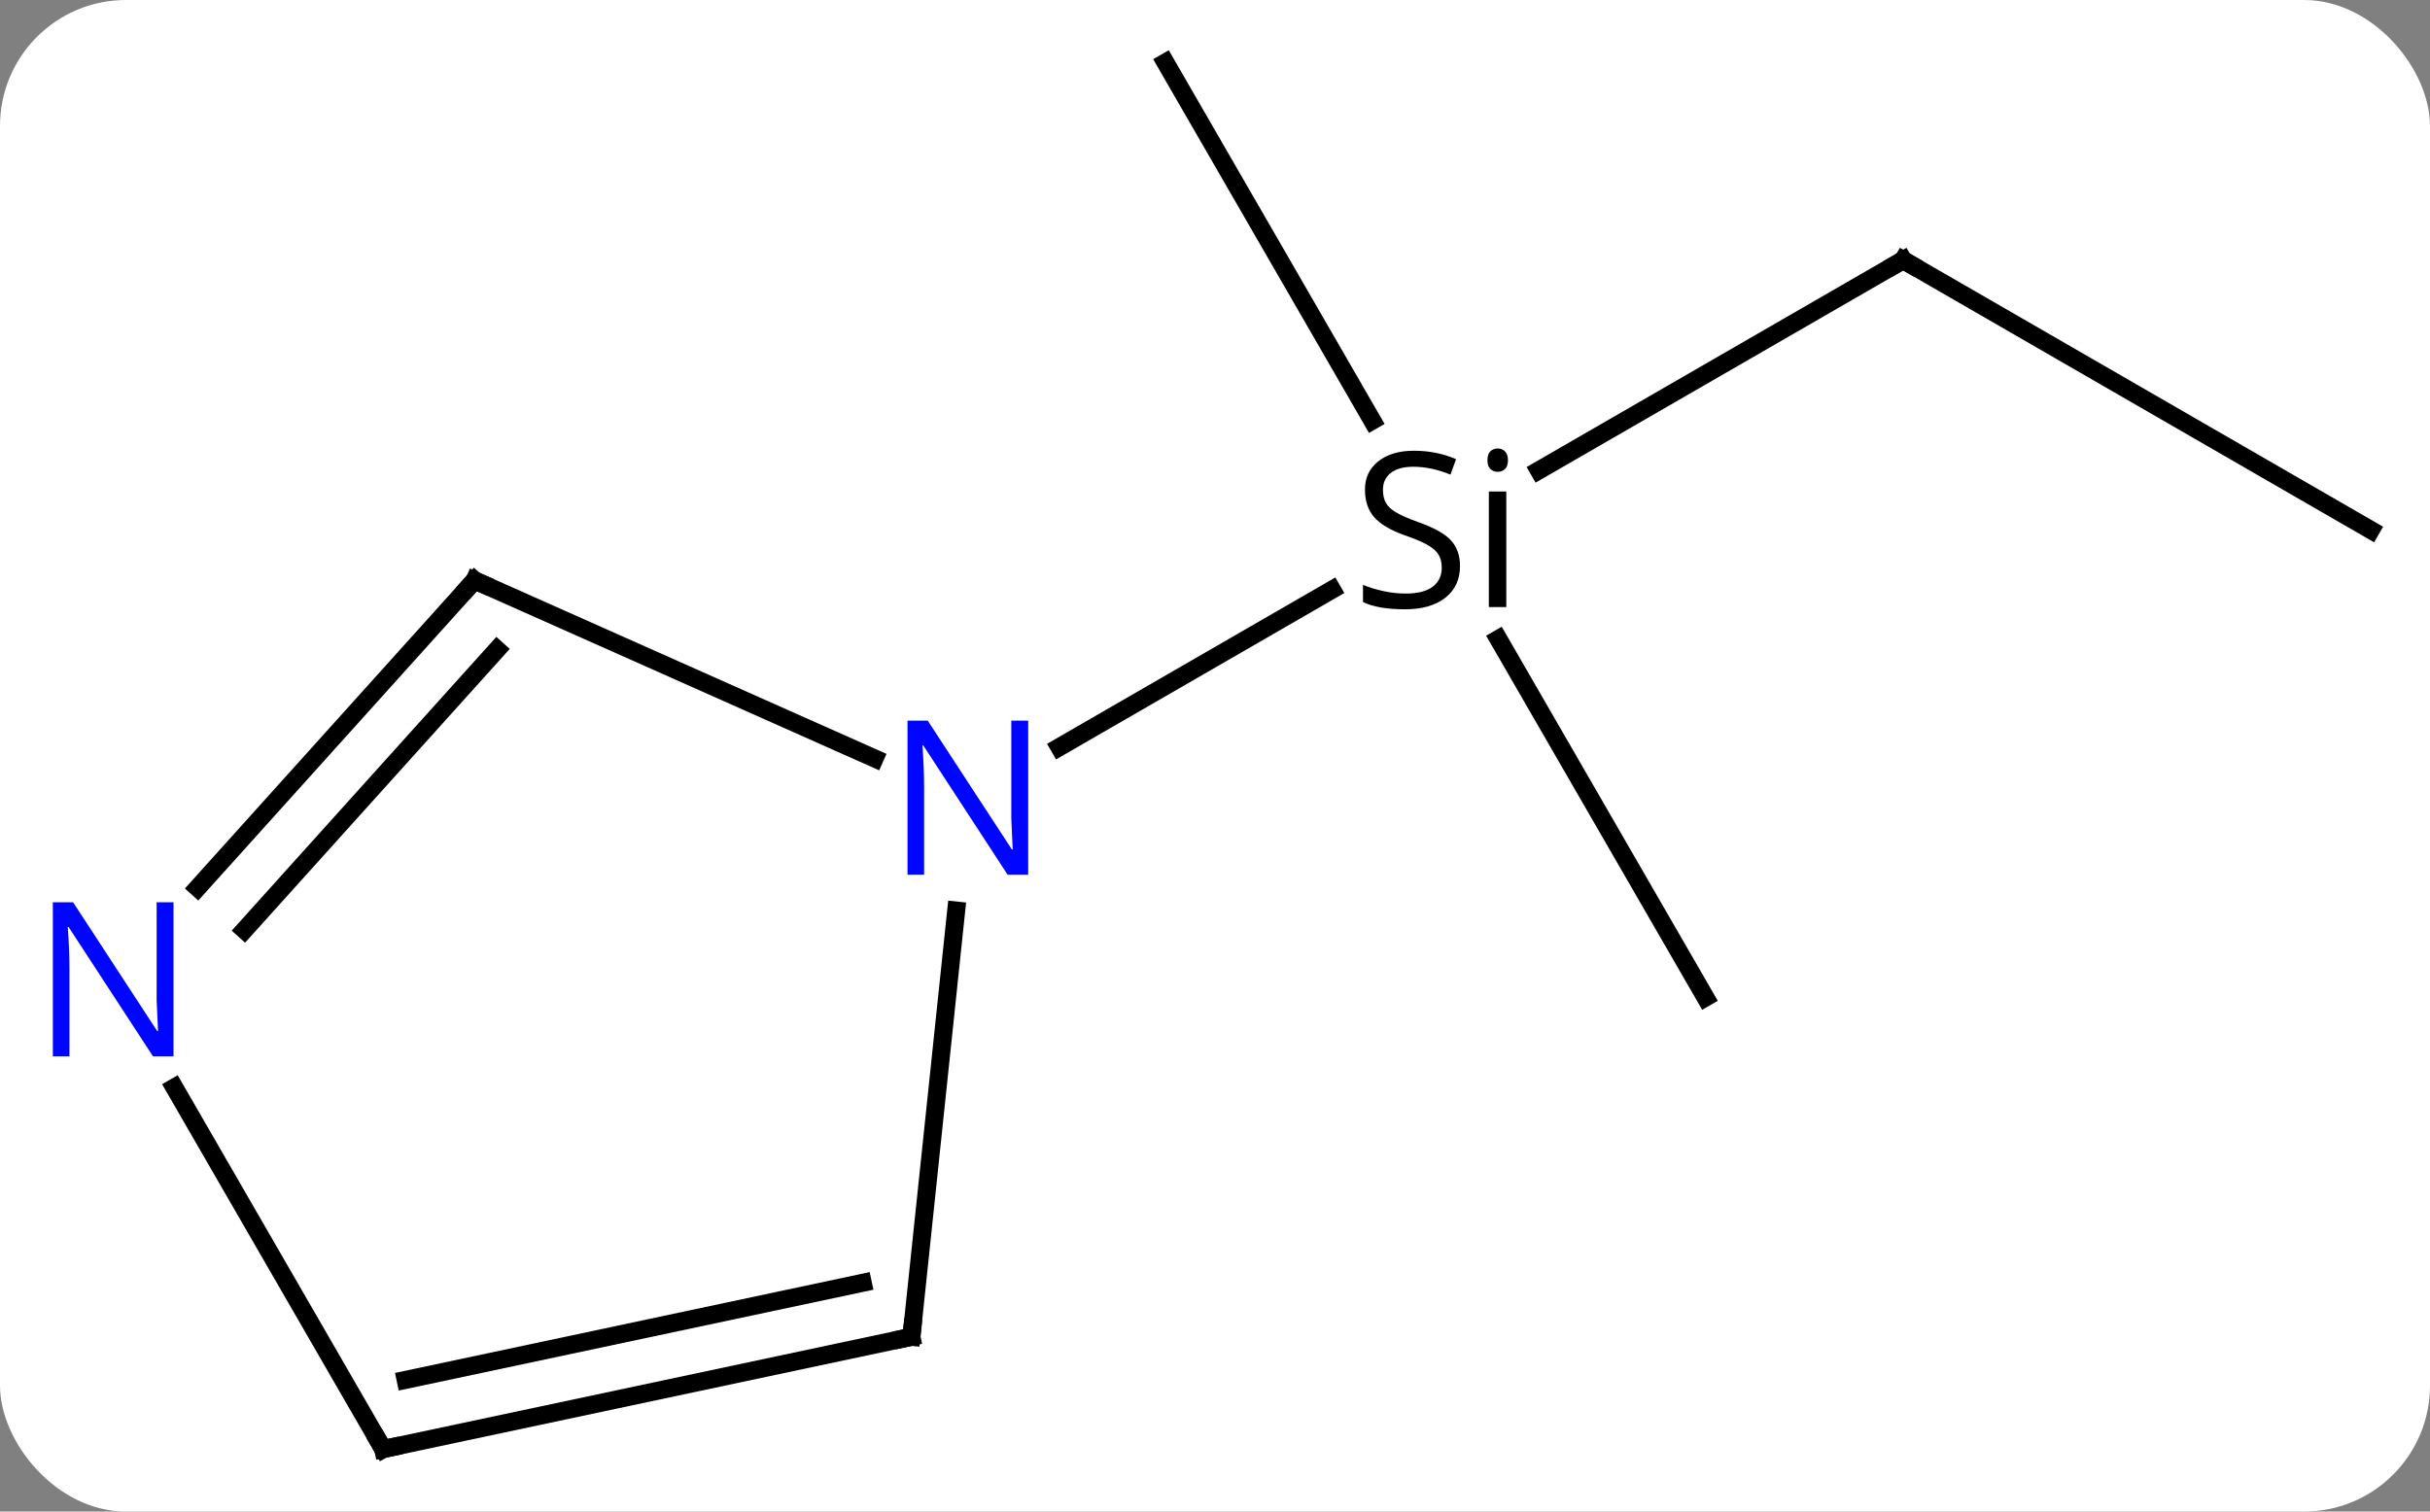 <svg width="135" viewBox="0 0 135 84" style="fill-opacity:1; color-rendering:auto; color-interpolation:auto; text-rendering:auto; stroke:black; stroke-linecap:square; stroke-miterlimit:10; shape-rendering:auto; stroke-opacity:1; fill:black; stroke-dasharray:none; font-weight:normal; stroke-width:1; font-family:'Open Sans'; font-style:normal; stroke-linejoin:miter; font-size:12; stroke-dashoffset:0; image-rendering:auto;" height="84" class="cas-substance-image" xmlns:xlink="http://www.w3.org/1999/xlink" xmlns="http://www.w3.org/2000/svg"><rect x="0" y="0" width="135" height="84" fill="#808080" stroke="none"/><svg class="cas-substance-single-component"><rect y="0" x="0" width="135" stroke="none" ry="7" rx="7" height="84" fill="white" class="cas-substance-group"/><svg y="0" x="0" width="135" viewBox="0 0 135 84" style="fill:black;" height="84" class="cas-substance-single-component-image"><svg><g><g transform="translate(69,42)" style="text-rendering:geometricPrecision; color-rendering:optimizeQuality; color-interpolation:linearRGB; stroke-linecap:butt; image-rendering:optimizeQuality;"><line y2="-27.546" y1="-15.862" x2="36.732" x1="16.494" style="fill:none;"/><line y2="13.434" y1="-6.49" x2="25.749" x1="14.245" style="fill:none;"/><line y2="-38.526" y1="-18.624" x2="-4.251" x1="7.239" style="fill:none;"/><line y2="-0.481" y1="-9.228" x2="-10.147" x1="5.002" style="fill:none;"/><line y2="-12.546" y1="-27.546" x2="62.712" x1="36.732" style="fill:none;"/><line y2="32.289" y1="8.599" x2="-18.366" x1="-15.877" style="fill:none;"/><line y2="-9.747" y1="0.148" x2="-42.636" x1="-20.41" style="fill:none;"/><line y2="38.526" y1="32.289" x2="-47.712" x1="-18.366" style="fill:none;"/><line y2="34.682" y1="29.286" x2="-46.463" x1="-21.07" style="fill:none;"/><line y2="7.338" y1="-9.747" x2="-58.022" x1="-42.636" style="fill:none;"/><line y2="9.68" y1="-5.903" x2="-55.421" x1="-41.387" style="fill:none;"/><line y2="18.434" y1="38.526" x2="-59.312" x1="-47.712" style="fill:none;"/><path style="stroke-linecap:square; stroke:none;" d="M12.112 -10.546 Q12.112 -9.421 11.292 -8.78 Q10.472 -8.14 9.065 -8.14 Q7.534 -8.14 6.722 -8.546 L6.722 -9.499 Q7.253 -9.28 7.87 -9.148 Q8.487 -9.015 9.097 -9.015 Q10.097 -9.015 10.597 -9.398 Q11.097 -9.78 11.097 -10.452 Q11.097 -10.89 10.917 -11.179 Q10.737 -11.468 10.323 -11.71 Q9.909 -11.952 9.05 -12.249 Q7.862 -12.671 7.347 -13.257 Q6.831 -13.843 6.831 -14.796 Q6.831 -15.78 7.573 -16.366 Q8.315 -16.952 9.55 -16.952 Q10.815 -16.952 11.893 -16.483 L11.581 -15.624 Q10.518 -16.062 9.518 -16.062 Q8.722 -16.062 8.276 -15.726 Q7.831 -15.39 7.831 -14.78 Q7.831 -14.343 7.995 -14.054 Q8.159 -13.765 8.55 -13.53 Q8.94 -13.296 9.753 -12.999 Q11.097 -12.53 11.604 -11.976 Q12.112 -11.421 12.112 -10.546 ZM14.683 -8.265 L13.714 -8.265 L13.714 -14.687 L14.683 -14.687 L14.683 -8.265 ZM13.636 -16.421 Q13.636 -16.765 13.8 -16.921 Q13.964 -17.077 14.214 -17.077 Q14.448 -17.077 14.612 -16.913 Q14.776 -16.749 14.776 -16.421 Q14.776 -16.093 14.612 -15.937 Q14.448 -15.78 14.214 -15.78 Q13.964 -15.78 13.8 -15.937 Q13.636 -16.093 13.636 -16.421 Z"/><path style="fill:none; stroke-miterlimit:5;" d="M36.299 -27.296 L36.732 -27.546 L37.165 -27.296"/></g><g transform="translate(69,42)" style="stroke-linecap:butt; fill:rgb(0,5,255); text-rendering:geometricPrecision; color-rendering:optimizeQuality; image-rendering:optimizeQuality; font-family:'Open Sans'; stroke:rgb(0,5,255); color-interpolation:linearRGB; stroke-miterlimit:5;"><path style="stroke:none;" d="M-11.879 6.61 L-13.02 6.61 L-17.708 -0.577 L-17.754 -0.577 Q-17.661 0.688 -17.661 1.735 L-17.661 6.61 L-18.583 6.61 L-18.583 -1.952 L-17.458 -1.952 L-12.786 5.204 L-12.739 5.204 Q-12.739 5.048 -12.786 4.188 Q-12.833 3.329 -12.817 2.954 L-12.817 -1.952 L-11.879 -1.952 L-11.879 6.61 Z"/><path style="fill:none; stroke:black;" d="M-18.314 31.792 L-18.366 32.289 L-18.855 32.393"/><path style="fill:none; stroke:black;" d="M-42.179 -9.544 L-42.636 -9.747 L-42.971 -9.376"/><path style="fill:none; stroke:black;" d="M-47.223 38.422 L-47.712 38.526 L-47.962 38.093"/><path style="stroke:none;" d="M-59.36 16.702 L-60.501 16.702 L-65.189 9.515 L-65.235 9.515 Q-65.142 10.78 -65.142 11.827 L-65.142 16.702 L-66.064 16.702 L-66.064 8.14 L-64.939 8.14 L-60.267 15.296 L-60.22 15.296 Q-60.22 15.14 -60.267 14.28 Q-60.314 13.421 -60.298 13.046 L-60.298 8.14 L-59.36 8.14 L-59.36 16.702 Z"/></g></g></svg></svg></svg></svg>